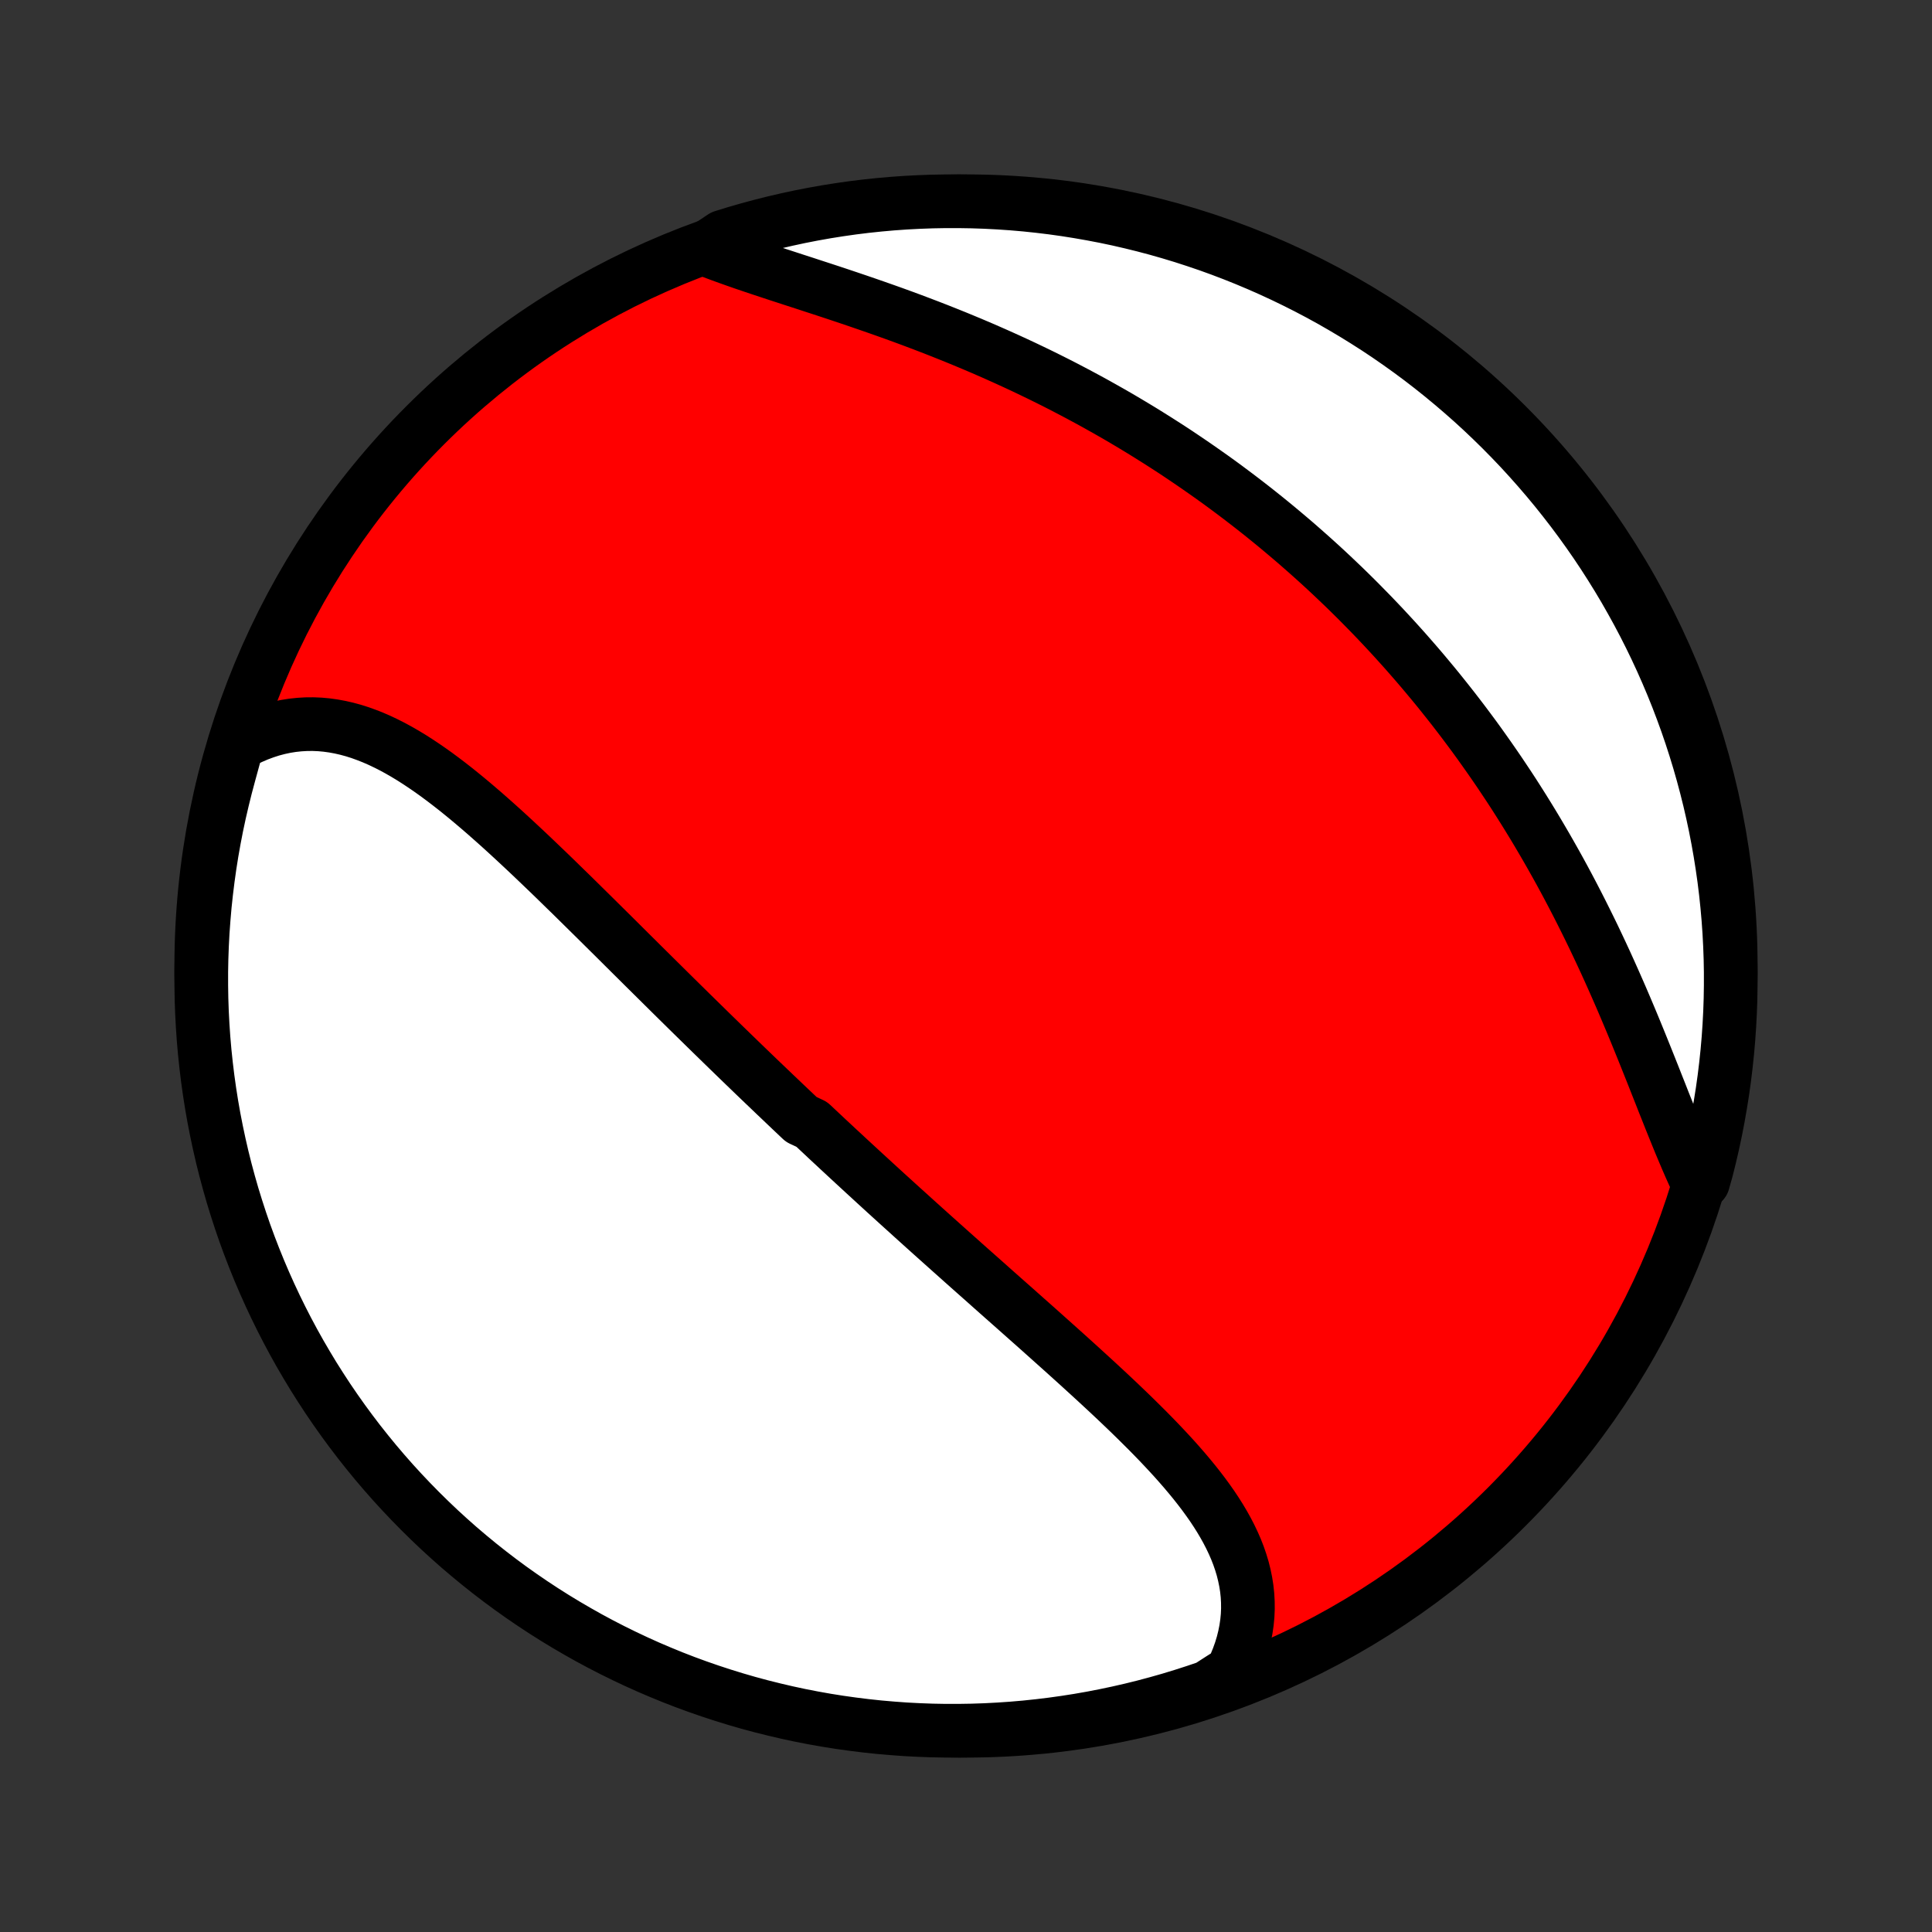 <?xml version="1.0" encoding="utf-8" standalone="no"?>
<!DOCTYPE svg PUBLIC "-//W3C//DTD SVG 1.1//EN"
  "http://www.w3.org/Graphics/SVG/1.1/DTD/svg11.dtd">
<!-- Created with matplotlib (http://matplotlib.org/) -->
<svg height="72pt" version="1.1" viewBox="0 0 72 72" width="72pt" xmlns="http://www.w3.org/2000/svg" xmlns:xlink="http://www.w3.org/1999/xlink">
 <rect x="0" y="0" width="72" height="72" fill="#333333" stroke="none"/>
 <defs>
  <style type="text/css">
*{stroke-linecap:butt;stroke-linejoin:round;}
  </style>
 </defs>
 <g id="figure_1">
  <g id="patch_1">
   <path d="
M0 72
L72 72
L72 0
L0 0
z
" style="fill:none;"/>
  </g>
  <g id="axes_1">
   <g id="PatchCollection_1">
    <defs>
     <path d="
M36 -7.5
C43.558 -7.5 50.808 -10.503 56.153 -15.848
C61.497 -21.192 64.5 -28.442 64.5 -36
C64.5 -43.558 61.497 -50.808 56.153 -56.153
C50.808 -61.497 43.558 -64.5 36 -64.5
C28.442 -64.5 21.192 -61.497 15.848 -56.153
C10.503 -50.808 7.5 -43.558 7.5 -36
C7.5 -28.442 10.503 -21.192 15.848 -15.848
C21.192 -10.503 28.442 -7.5 36 -7.5
z
" id="C0_0_a811fe30f3"/>
     <path d="
M8.842 -44.253
L9.098 -44.392
L9.354 -44.516
L9.612 -44.627
L9.87 -44.723
L10.128 -44.806
L10.386 -44.874
L10.643 -44.929
L10.901 -44.97
L11.157 -44.997
L11.413 -45.012
L11.668 -45.014
L11.922 -45.003
L12.174 -44.98
L12.425 -44.945
L12.675 -44.899
L12.924 -44.842
L13.171 -44.775
L13.417 -44.697
L13.661 -44.609
L13.904 -44.513
L14.145 -44.408
L14.385 -44.294
L14.624 -44.173
L14.861 -44.044
L15.097 -43.908
L15.332 -43.766
L15.565 -43.617
L15.797 -43.463
L16.028 -43.304
L16.258 -43.14
L16.486 -42.971
L16.714 -42.798
L16.941 -42.621
L17.166 -42.441
L17.391 -42.257
L17.614 -42.071
L17.837 -41.881
L18.059 -41.69
L18.279 -41.496
L18.5 -41.3
L18.719 -41.103
L18.937 -40.904
L19.154 -40.704
L19.371 -40.502
L19.587 -40.3
L19.802 -40.097
L20.016 -39.893
L20.23 -39.688
L20.443 -39.484
L20.655 -39.279
L20.866 -39.073
L21.076 -38.868
L21.287 -38.663
L21.496 -38.457
L21.704 -38.252
L21.912 -38.047
L22.119 -37.843
L22.326 -37.638
L22.532 -37.434
L22.737 -37.231
L22.942 -37.028
L23.146 -36.825
L23.349 -36.623
L23.552 -36.421
L23.755 -36.22
L23.956 -36.02
L24.158 -35.82
L24.359 -35.621
L24.559 -35.423
L24.759 -35.225
L24.958 -35.028
L25.157 -34.831
L25.356 -34.635
L25.554 -34.44
L25.752 -34.245
L25.95 -34.051
L26.147 -33.858
L26.344 -33.665
L26.54 -33.473
L26.737 -33.281
L26.933 -33.09
L27.128 -32.9
L27.324 -32.71
L27.52 -32.52
L27.715 -32.331
L27.91 -32.143
L28.105 -31.955
L28.301 -31.767
L28.496 -31.58
L28.691 -31.394
L28.886 -31.207
L29.081 -31.022
L29.276 -30.836
L29.471 -30.651
L29.666 -30.466
L29.862 -30.281
L30.253 -30.097
L30.449 -29.913
L30.645 -29.729
L30.841 -29.545
L31.038 -29.362
L31.235 -29.178
L31.433 -28.995
L31.63 -28.812
L31.828 -28.629
L32.027 -28.446
L32.225 -28.263
L32.425 -28.08
L32.624 -27.897
L32.825 -27.713
L33.025 -27.53
L33.227 -27.347
L33.428 -27.164
L33.631 -26.98
L33.834 -26.797
L34.037 -26.613
L34.241 -26.429
L34.446 -26.244
L34.651 -26.06
L34.857 -25.875
L35.064 -25.69
L35.271 -25.505
L35.479 -25.319
L35.688 -25.133
L35.897 -24.946
L36.107 -24.759
L36.318 -24.572
L36.529 -24.385
L36.741 -24.197
L36.953 -24.008
L37.166 -23.819
L37.38 -23.629
L37.595 -23.439
L37.81 -23.249
L38.025 -23.058
L38.241 -22.866
L38.458 -22.674
L38.675 -22.481
L38.892 -22.287
L39.109 -22.093
L39.327 -21.898
L39.545 -21.703
L39.763 -21.507
L39.981 -21.31
L40.2 -21.112
L40.417 -20.914
L40.635 -20.715
L40.853 -20.515
L41.069 -20.315
L41.286 -20.114
L41.501 -19.912
L41.716 -19.709
L41.929 -19.505
L42.142 -19.3
L42.352 -19.095
L42.561 -18.888
L42.769 -18.681
L42.974 -18.472
L43.177 -18.263
L43.377 -18.052
L43.574 -17.841
L43.769 -17.628
L43.959 -17.414
L44.146 -17.199
L44.329 -16.982
L44.508 -16.764
L44.681 -16.545
L44.849 -16.325
L45.012 -16.102
L45.169 -15.879
L45.319 -15.653
L45.463 -15.426
L45.599 -15.197
L45.728 -14.966
L45.848 -14.734
L45.96 -14.499
L46.063 -14.263
L46.156 -14.025
L46.239 -13.784
L46.312 -13.542
L46.373 -13.297
L46.424 -13.05
L46.463 -12.802
L46.49 -12.551
L46.504 -12.299
L46.506 -12.044
L46.495 -11.788
L46.47 -11.53
L46.432 -11.271
L46.38 -11.01
L46.315 -10.748
L46.235 -10.485
L46.141 -10.222
L46.033 -9.958
L45.911 -9.694
L45.493 -9.43
L45.023 -9.127
L44.549 -8.966
L44.074 -8.813
L43.595 -8.667
L43.115 -8.531
L42.632 -8.402
L42.147 -8.282
L41.661 -8.171
L41.172 -8.068
L40.682 -7.973
L40.191 -7.887
L39.699 -7.81
L39.205 -7.741
L38.71 -7.681
L38.215 -7.629
L37.718 -7.586
L37.221 -7.552
L36.724 -7.526
L36.227 -7.509
L35.73 -7.501
L35.232 -7.501
L34.735 -7.51
L34.239 -7.528
L33.742 -7.554
L33.247 -7.59
L32.752 -7.633
L32.258 -7.686
L31.766 -7.747
L31.275 -7.816
L30.785 -7.894
L30.297 -7.981
L29.81 -8.076
L29.326 -8.18
L28.843 -8.293
L28.363 -8.413
L27.885 -8.542
L27.409 -8.68
L26.936 -8.826
L26.466 -8.98
L25.999 -9.142
L25.535 -9.312
L25.073 -9.491
L24.616 -9.678
L24.162 -9.872
L23.711 -10.075
L23.264 -10.286
L22.821 -10.504
L22.382 -10.73
L21.947 -10.964
L21.517 -11.206
L21.09 -11.455
L20.669 -11.711
L20.252 -11.975
L19.84 -12.246
L19.432 -12.525
L19.03 -12.81
L18.633 -13.103
L18.241 -13.403
L17.855 -13.709
L17.474 -14.023
L17.099 -14.342
L16.73 -14.669
L16.366 -15.002
L16.009 -15.342
L15.657 -15.688
L15.312 -16.04
L14.973 -16.398
L14.64 -16.762
L14.314 -17.132
L13.995 -17.507
L13.682 -17.889
L13.376 -18.275
L13.077 -18.668
L12.785 -19.065
L12.5 -19.468
L12.222 -19.875
L11.952 -20.288
L11.688 -20.705
L11.433 -21.127
L11.184 -21.554
L10.943 -21.985
L10.71 -22.42
L10.485 -22.859
L10.267 -23.303
L10.057 -23.75
L9.855 -24.201
L9.661 -24.655
L9.475 -25.114
L9.297 -25.575
L9.127 -26.039
L8.966 -26.507
L8.813 -26.977
L8.667 -27.451
L8.531 -27.926
L8.402 -28.405
L8.282 -28.885
L8.171 -29.368
L8.068 -29.853
L7.973 -30.339
L7.887 -30.828
L7.81 -31.317
L7.741 -31.809
L7.681 -32.301
L7.629 -32.795
L7.586 -33.29
L7.552 -33.785
L7.526 -34.282
L7.509 -34.779
L7.501 -35.276
L7.501 -35.773
L7.51 -36.27
L7.528 -36.768
L7.554 -37.265
L7.59 -37.761
L7.633 -38.258
L7.686 -38.753
L7.747 -39.248
L7.816 -39.742
L7.894 -40.234
L7.981 -40.725
L8.076 -41.215
L8.18 -41.703
L8.293 -42.19
L8.413 -42.674
L8.542 -43.157
z
" id="C0_1_0c1eaa7030"/>
     <path d="
M26.265 -62.724
L26.547 -62.614
L26.835 -62.506
L27.129 -62.399
L27.428 -62.293
L27.732 -62.187
L28.041 -62.082
L28.354 -61.977
L28.67 -61.873
L28.99 -61.767
L29.313 -61.662
L29.638 -61.556
L29.966 -61.45
L30.295 -61.342
L30.627 -61.234
L30.959 -61.125
L31.293 -61.014
L31.627 -60.902
L31.961 -60.789
L32.296 -60.674
L32.631 -60.558
L32.966 -60.44
L33.3 -60.321
L33.633 -60.2
L33.966 -60.077
L34.297 -59.952
L34.628 -59.826
L34.957 -59.698
L35.284 -59.568
L35.61 -59.437
L35.935 -59.303
L36.258 -59.168
L36.578 -59.032
L36.897 -58.893
L37.214 -58.753
L37.529 -58.611
L37.841 -58.468
L38.152 -58.323
L38.46 -58.176
L38.766 -58.028
L39.07 -57.878
L39.371 -57.727
L39.67 -57.574
L39.967 -57.419
L40.261 -57.263
L40.553 -57.106
L40.843 -56.947
L41.13 -56.786
L41.415 -56.625
L41.698 -56.462
L41.978 -56.297
L42.256 -56.131
L42.532 -55.964
L42.805 -55.795
L43.076 -55.625
L43.345 -55.454
L43.612 -55.282
L43.877 -55.108
L44.139 -54.932
L44.399 -54.756
L44.657 -54.578
L44.913 -54.399
L45.168 -54.219
L45.42 -54.038
L45.67 -53.855
L45.918 -53.67
L46.164 -53.485
L46.408 -53.298
L46.651 -53.11
L46.891 -52.921
L47.13 -52.73
L47.367 -52.538
L47.603 -52.344
L47.836 -52.149
L48.068 -51.953
L48.299 -51.756
L48.527 -51.556
L48.754 -51.356
L48.98 -51.154
L49.204 -50.951
L49.427 -50.746
L49.648 -50.539
L49.867 -50.331
L50.086 -50.122
L50.302 -49.911
L50.518 -49.698
L50.732 -49.483
L50.944 -49.267
L51.156 -49.05
L51.366 -48.83
L51.575 -48.609
L51.782 -48.386
L51.989 -48.161
L52.194 -47.934
L52.398 -47.706
L52.6 -47.475
L52.802 -47.243
L53.002 -47.009
L53.201 -46.772
L53.399 -46.534
L53.596 -46.294
L53.791 -46.051
L53.986 -45.806
L54.179 -45.56
L54.371 -45.311
L54.562 -45.06
L54.752 -44.806
L54.941 -44.551
L55.128 -44.293
L55.314 -44.032
L55.499 -43.77
L55.683 -43.505
L55.866 -43.238
L56.047 -42.968
L56.228 -42.696
L56.407 -42.422
L56.584 -42.145
L56.761 -41.865
L56.936 -41.583
L57.11 -41.299
L57.282 -41.013
L57.453 -40.723
L57.623 -40.432
L57.791 -40.138
L57.958 -39.842
L58.124 -39.543
L58.288 -39.242
L58.45 -38.939
L58.611 -38.633
L58.77 -38.326
L58.928 -38.016
L59.084 -37.704
L59.239 -37.39
L59.392 -37.075
L59.543 -36.757
L59.693 -36.438
L59.841 -36.118
L59.987 -35.796
L60.132 -35.472
L60.275 -35.148
L60.417 -34.823
L60.557 -34.496
L60.695 -34.17
L60.832 -33.843
L60.967 -33.516
L61.101 -33.188
L61.233 -32.862
L61.364 -32.536
L61.494 -32.211
L61.623 -31.887
L61.75 -31.564
L61.877 -31.244
L62.002 -30.925
L62.128 -30.61
L62.252 -30.297
L62.377 -29.987
L62.501 -29.681
L62.624 -29.38
L62.749 -29.083
L62.873 -28.791
L62.998 -28.504
L63.124 -28.223
L63.469 -27.948
L63.597 -28.403
L63.717 -28.883
L63.829 -29.366
L63.932 -29.851
L64.026 -30.337
L64.112 -30.826
L64.19 -31.316
L64.259 -31.807
L64.319 -32.3
L64.371 -32.793
L64.414 -33.288
L64.448 -33.783
L64.474 -34.28
L64.491 -34.776
L64.499 -35.274
L64.499 -35.771
L64.49 -36.268
L64.472 -36.766
L64.446 -37.263
L64.411 -37.76
L64.367 -38.256
L64.315 -38.751
L64.254 -39.246
L64.184 -39.739
L64.106 -40.232
L64.019 -40.723
L63.924 -41.213
L63.82 -41.701
L63.708 -42.188
L63.587 -42.672
L63.458 -43.155
L63.321 -43.635
L63.175 -44.113
L63.021 -44.589
L62.859 -45.062
L62.688 -45.532
L62.51 -45.999
L62.323 -46.464
L62.128 -46.925
L61.926 -47.382
L61.715 -47.837
L61.497 -48.287
L61.271 -48.734
L61.037 -49.177
L60.795 -49.616
L60.547 -50.051
L60.29 -50.482
L60.026 -50.908
L59.755 -51.33
L59.477 -51.747
L59.191 -52.159
L58.898 -52.566
L58.599 -52.968
L58.292 -53.365
L57.979 -53.757
L57.659 -54.143
L57.332 -54.524
L56.999 -54.899
L56.66 -55.269
L56.314 -55.632
L55.962 -55.99
L55.604 -56.341
L55.24 -56.687
L54.87 -57.026
L54.494 -57.358
L54.113 -57.684
L53.726 -58.004
L53.334 -58.317
L52.937 -58.623
L52.534 -58.922
L52.126 -59.214
L51.714 -59.499
L51.297 -59.777
L50.874 -60.047
L50.448 -60.31
L50.017 -60.566
L49.582 -60.815
L49.142 -61.056
L48.699 -61.289
L48.252 -61.514
L47.801 -61.732
L47.346 -61.942
L46.888 -62.144
L46.427 -62.338
L45.962 -62.524
L45.495 -62.702
L45.025 -62.872
L44.551 -63.033
L44.076 -63.187
L43.597 -63.332
L43.117 -63.469
L42.634 -63.597
L42.149 -63.717
L41.663 -63.829
L41.174 -63.932
L40.684 -64.026
L40.193 -64.112
L39.7 -64.19
L39.207 -64.259
L38.712 -64.319
L38.217 -64.371
L37.72 -64.414
L37.224 -64.448
L36.726 -64.474
L36.229 -64.491
L35.732 -64.499
L35.234 -64.499
L34.737 -64.49
L34.24 -64.472
L33.744 -64.446
L33.249 -64.411
L32.754 -64.367
L32.261 -64.315
L31.768 -64.254
L31.277 -64.184
L30.787 -64.106
L30.299 -64.019
L29.812 -63.924
L29.328 -63.82
L28.845 -63.708
L28.365 -63.587
L27.887 -63.458
L27.411 -63.321
L26.938 -63.175
z
" id="C0_2_055fd8ca1b"/>
    </defs>
    <g clip-path="url(#p1bffca34e9)">
     <use style="fill:#ff0000;stroke:#000000;stroke-width:2.0;" x="0.0" xlink:href="#C0_0_a811fe30f3" y="72.0"/>
    </g>
    <g clip-path="url(#p1bffca34e9)">
     <use style="fill:#ffffff;stroke:#000000;stroke-width:2.0;" x="0.0" xlink:href="#C0_1_0c1eaa7030" y="72.0"/>
    </g>
    <g clip-path="url(#p1bffca34e9)">
     <use style="fill:#ffffff;stroke:#000000;stroke-width:2.0;" x="0.0" xlink:href="#C0_2_055fd8ca1b" y="72.0"/>
    </g>
   </g>
  </g>
 </g>
 <defs>
  <clipPath id="p1bffca34e9">
   <rect height="72.0" width="72.0" x="0.0" y="0.0"/>
  </clipPath>
 </defs>
</svg>
